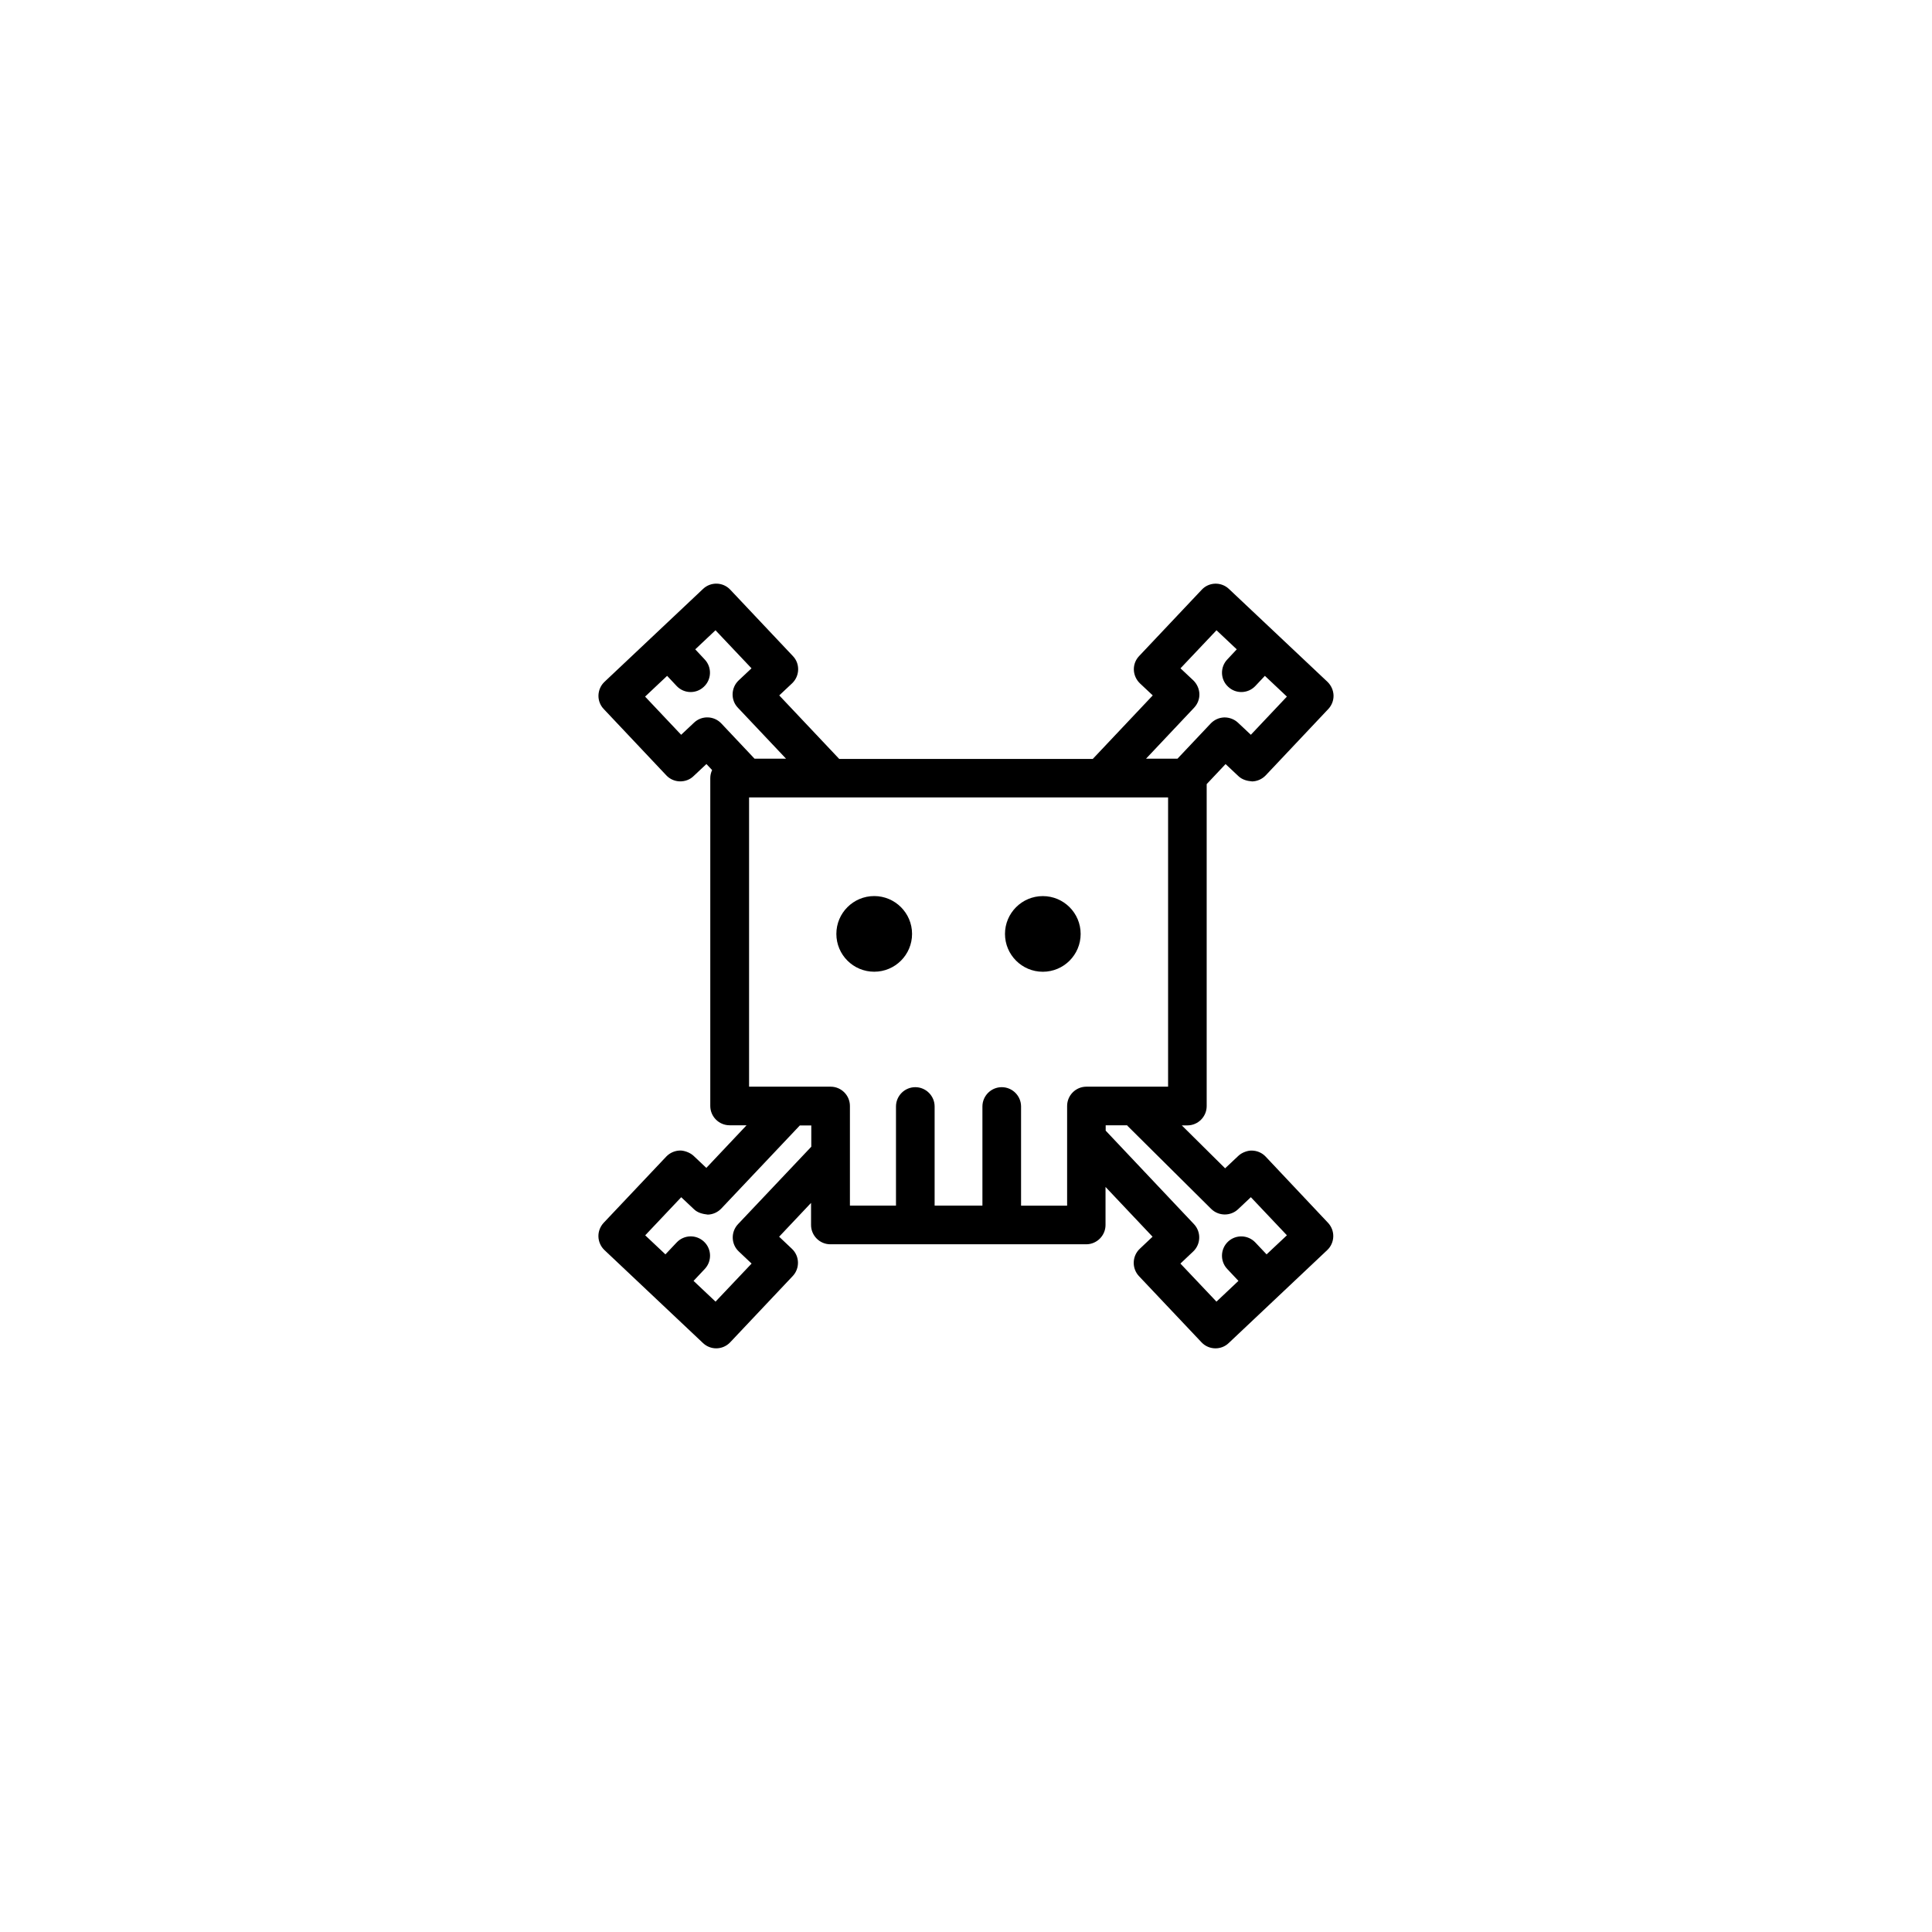 <?xml version="1.0" encoding="utf-8"?>
<!-- Generator: Adobe Illustrator 16.0.4, SVG Export Plug-In . SVG Version: 6.00 Build 0)  -->
<!DOCTYPE svg PUBLIC "-//W3C//DTD SVG 1.1//EN" "http://www.w3.org/Graphics/SVG/1.1/DTD/svg11.dtd">
<svg version="1.1" id="Layer_1" xmlns="http://www.w3.org/2000/svg" xmlns:xlink="http://www.w3.org/1999/xlink" x="0px" y="0px"
	 width="50px" height="50px" viewBox="0 0 50 50" enable-background="new 0 0 50 50" xml:space="preserve">
<path d="M32.755,29.933c-0.091-0.097-0.217-0.152-0.351-0.156c-0.104-0.006-0.262,0.046-0.356,0.137l-0.342,0.322l-1.121-1.111
	h0.144c0.276,0,0.5-0.225,0.5-0.5v-8.332l0.489-0.519l0.332,0.312c0.097,0.092,0.222,0.126,0.357,0.137
	c0.133-0.004,0.258-0.061,0.349-0.156l1.618-1.715c0.092-0.097,0.142-0.226,0.138-0.357c-0.005-0.132-0.062-0.258-0.158-0.35
	l-2.549-2.403c-0.201-0.19-0.518-0.181-0.705,0.021l-1.619,1.715c-0.092,0.096-0.141,0.225-0.137,0.356s0.061,0.259,0.157,0.351
	l0.332,0.312l-1.552,1.644h-6.562l-1.552-1.644l0.332-0.312c0.097-0.092,0.153-0.218,0.157-0.351s-0.045-0.262-0.137-0.356
	L18.9,15.262c-0.188-0.201-0.504-0.211-0.705-0.021l-2.549,2.403c-0.098,0.092-0.153,0.217-0.158,0.35
	c-0.004,0.133,0.046,0.262,0.138,0.357l1.618,1.715c0.091,0.097,0.216,0.152,0.349,0.156c0.136,0.002,0.263-0.045,0.357-0.137
	l0.332-0.312l0.147,0.156c-0.029,0.063-0.047,0.133-0.047,0.207v8.486c0,0.276,0.225,0.5,0.5,0.5h0.439l-1.041,1.103l-0.33-0.312
	c-0.098-0.092-0.262-0.143-0.357-0.137c-0.133,0.004-0.259,0.061-0.35,0.156l-1.619,1.713c-0.091,0.098-0.141,0.227-0.137,0.358
	s0.061,0.259,0.156,0.349l2.549,2.405c0.098,0.093,0.221,0.138,0.344,0.138c0.133,0,0.266-0.054,0.363-0.158l1.617-1.713
	c0.188-0.199,0.18-0.516-0.021-0.705l-0.331-0.313l0.826-0.875v0.571c0,0.275,0.224,0.5,0.5,0.5h6.621c0.275,0,0.5-0.225,0.5-0.5
	v-0.984l1.217,1.288l-0.331,0.313c-0.2,0.189-0.209,0.506-0.021,0.707l1.619,1.713c0.098,0.104,0.229,0.156,0.362,0.156
	c0.123,0,0.247-0.045,0.343-0.138l2.549-2.405c0.096-0.09,0.152-0.217,0.156-0.349c0.004-0.133-0.046-0.262-0.137-0.358
	L32.755,29.933z M30.902,18.317c0.093-0.098,0.142-0.227,0.138-0.358s-0.062-0.259-0.157-0.351l-0.332-0.312l0.932-0.985
	l0.524,0.494l-0.245,0.262c-0.189,0.199-0.182,0.517,0.021,0.705c0.097,0.093,0.22,0.138,0.343,0.138
	c0.133,0,0.266-0.054,0.363-0.157l0.246-0.262l0.57,0.537l-0.933,0.988l-0.332-0.312c-0.097-0.092-0.229-0.139-0.356-0.137
	c-0.134,0.004-0.259,0.061-0.35,0.156l-0.861,0.912h-0.814L30.902,18.317z M17.96,18.704l-0.332,0.312l-0.933-0.988l0.57-0.537
	l0.246,0.262c0.098,0.104,0.23,0.157,0.363,0.157c0.123,0,0.246-0.045,0.343-0.138c0.201-0.188,0.21-0.506,0.021-0.705l-0.245-0.262
	l0.524-0.494l0.932,0.985l-0.332,0.312c-0.098,0.092-0.153,0.218-0.157,0.351c-0.004,0.134,0.045,0.263,0.138,0.358l1.245,1.318
	h-0.815l-0.86-0.912C18.479,18.522,18.159,18.512,17.96,18.704z M19.1,31.681c-0.189,0.201-0.182,0.518,0.02,0.707l0.331,0.313
	l-0.933,0.985l-0.569-0.537l0.29-0.308c0.189-0.2,0.182-0.517-0.02-0.707s-0.517-0.181-0.707,0.021l-0.291,0.308l-0.523-0.493
	l0.932-0.986l0.331,0.312c0.097,0.093,0.224,0.122,0.358,0.138c0.132-0.004,0.258-0.062,0.349-0.158l2.032-2.15h0.296v0.551
	L19.1,31.681z M26.425,31.201v-2.565c0-0.275-0.224-0.5-0.5-0.5s-0.5,0.225-0.5,0.5v2.565h-1.237v-2.565c0-0.275-0.225-0.5-0.5-0.5
	c-0.276,0-0.5,0.225-0.5,0.5v2.565h-1.192v-2.578c0-0.276-0.224-0.5-0.5-0.5h-2.11v-7.486H30.23v7.486h-2.113
	c-0.276,0-0.5,0.224-0.5,0.5v0.812c0,0.006,0,0.012,0,0.018v1.749H26.425z M32.779,32.463l-0.291-0.308
	c-0.189-0.2-0.506-0.211-0.707-0.021c-0.2,0.19-0.209,0.507-0.02,0.707l0.29,0.308l-0.569,0.537l-0.933-0.985l0.331-0.313
	c0.2-0.189,0.209-0.506,0.02-0.707l-2.285-2.42v-0.138h0.556c0.007,0.007,0.009,0.017,0.017,0.022l2.158,2.142
	c0.191,0.188,0.5,0.192,0.695,0.008l0.331-0.312l0.933,0.986L32.779,32.463z M23.604,24.169c0,0.541-0.438,0.979-0.979,0.979
	c-0.542,0-0.98-0.438-0.98-0.979c0-0.54,0.438-0.979,0.98-0.979C23.164,23.19,23.604,23.629,23.604,24.169z M26.988,25.149
	c-0.539,0-0.979-0.438-0.979-0.979c0-0.54,0.439-0.979,0.979-0.979c0.541,0,0.979,0.438,0.979,0.979S27.529,25.149,26.988,25.149z"
	/>
</svg>
